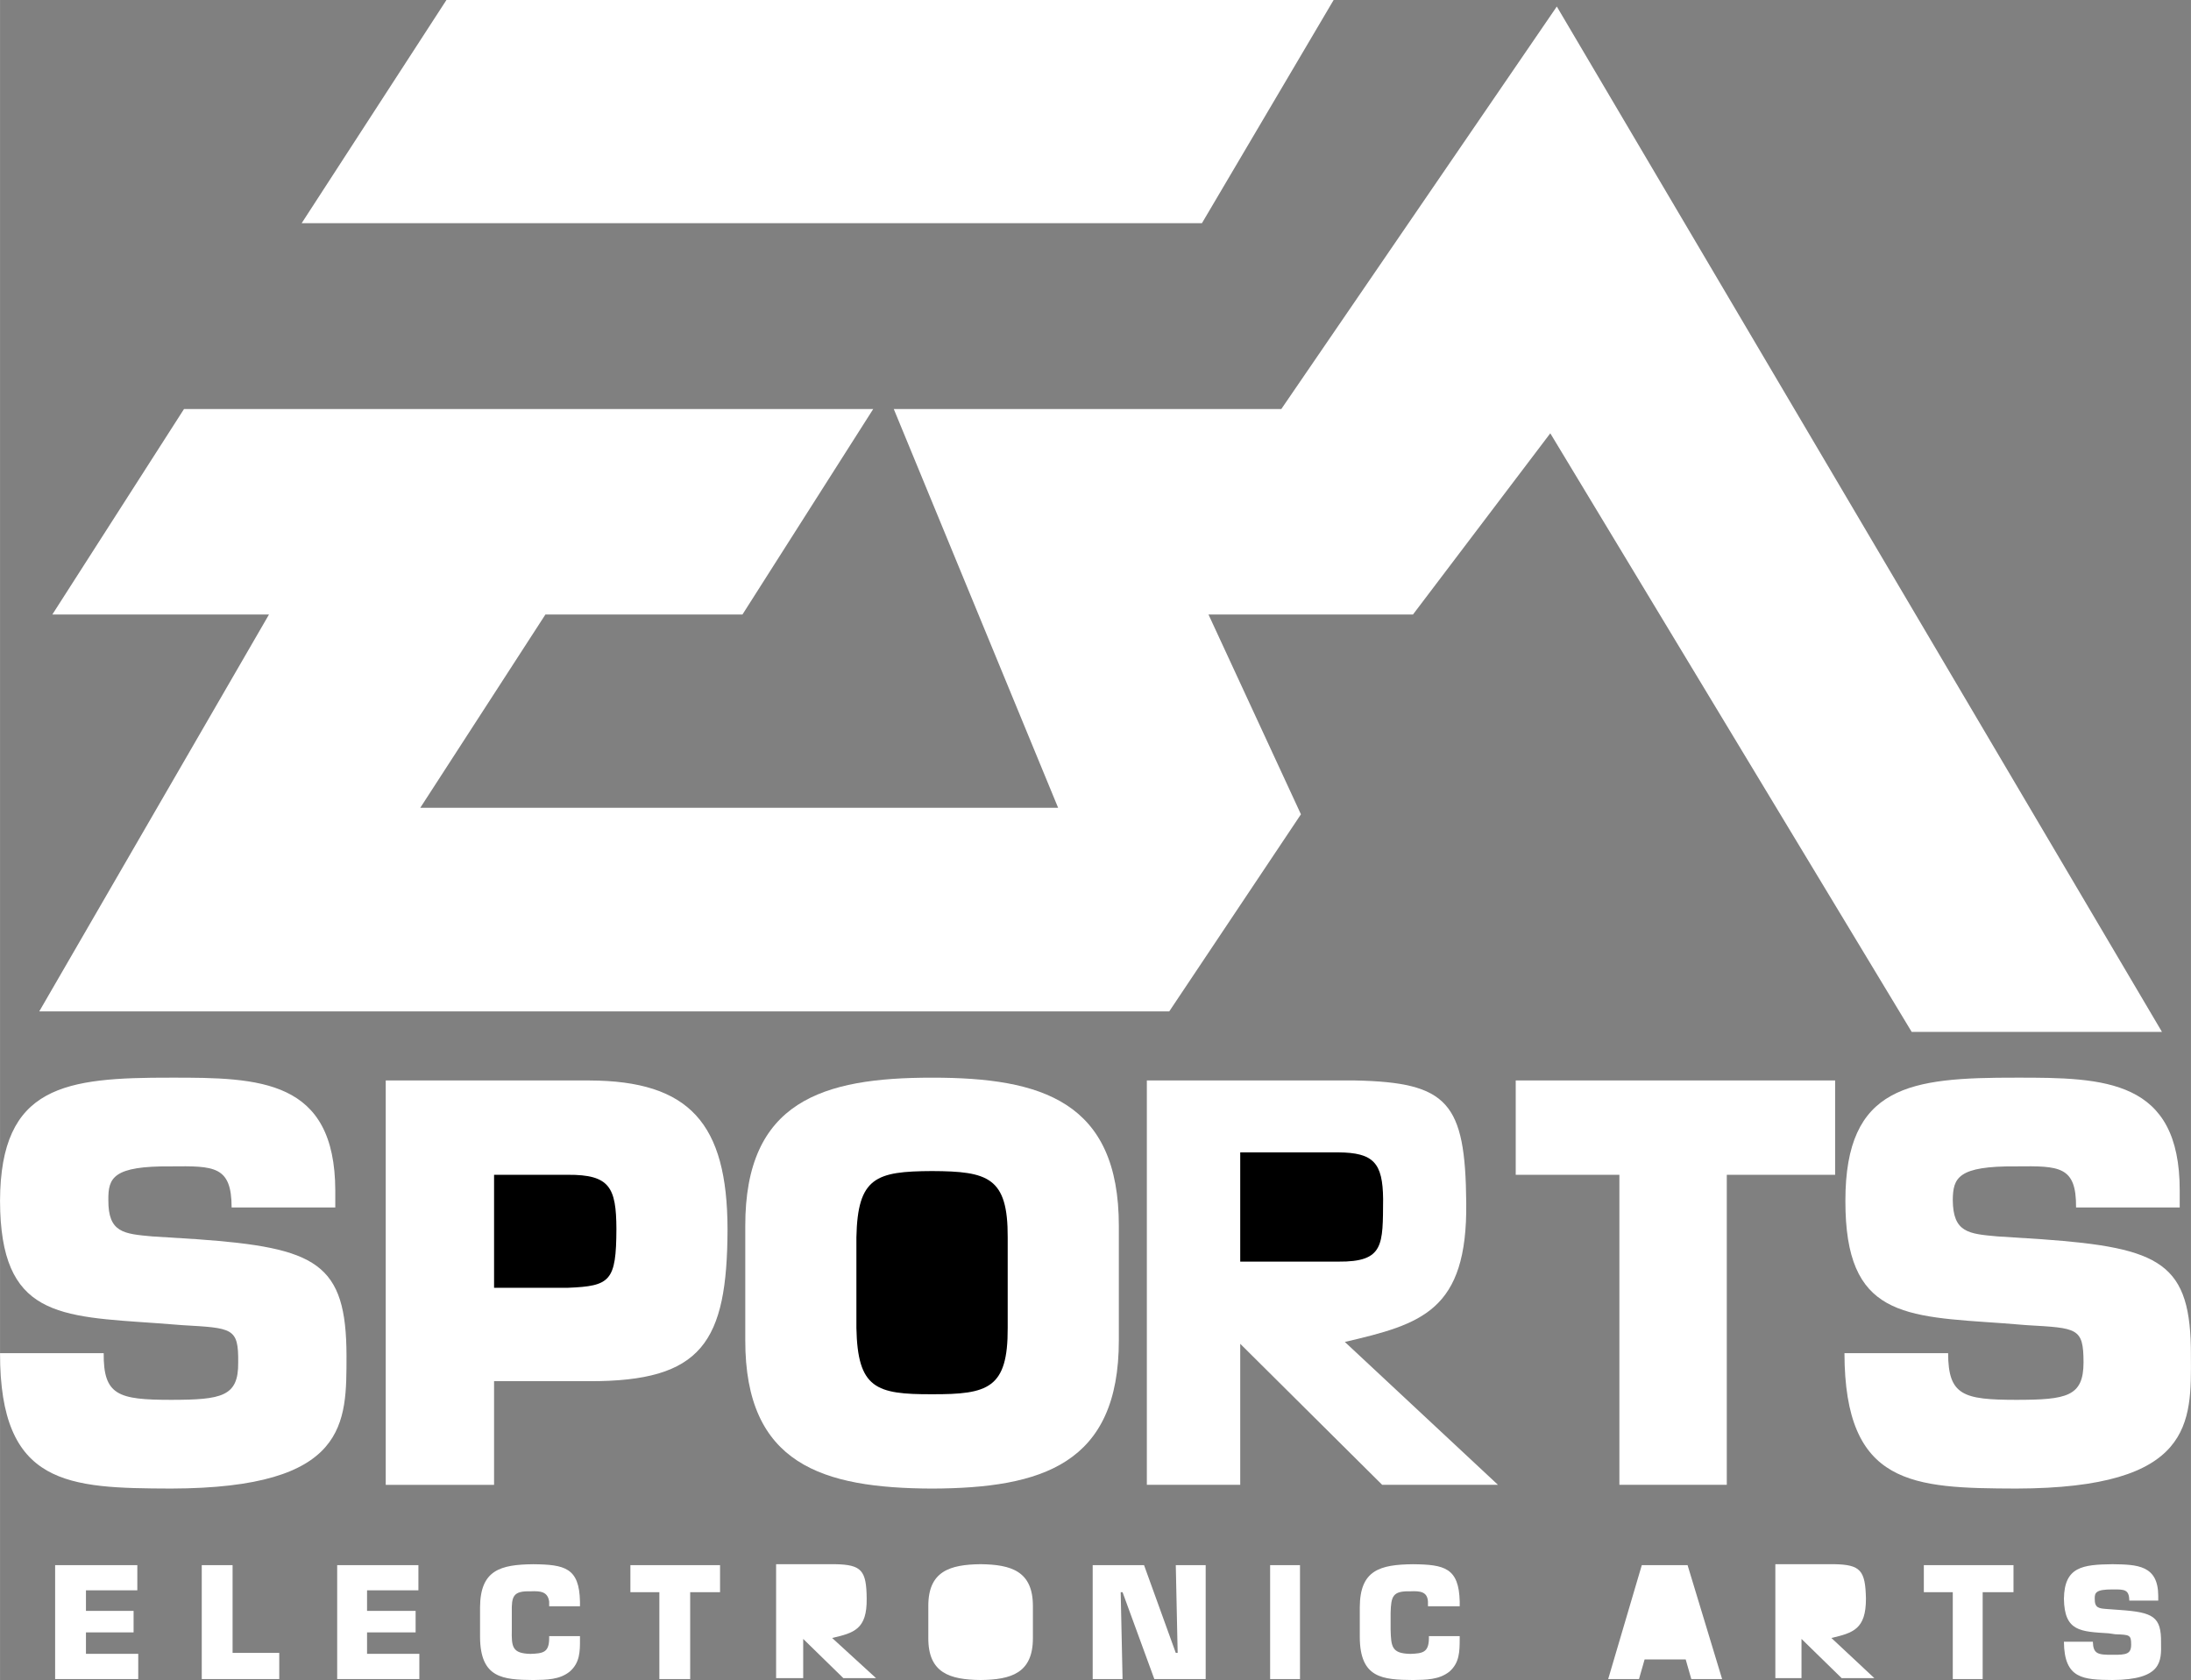 <svg xmlns="http://www.w3.org/2000/svg" width="2500" height="1917" viewBox="0 0 133.615 102.459">
<rect x="0" y="0" width="133.615" height="102.459" fill="#808080" stroke="none"/>
<path d="M27.224 0l-8.828 13.611h54.903L81.33 0z" fill="#fff"/>
<path fill="#fff" d="M11.22 24.945L3.19 37.476h13.213L2.393 61.681h68.913l8.03-12.018-5.638-12.187H86.17l8.373-11.05 22.04 36.507h15.264L94.941.398 78.14 24.945H54.505l10.023 24.32H25.629l7.632-11.789h12.017l7.974-12.531zM12.018 75.577c7.294.525 9.103 1.445 9.112 7.119-.01 4.054.154 8.064-10.707 8.087C4.162 90.76-.012 90.628 0 82.525h6.322c-.024 2.582.896 2.844 4.101 2.848 3.105-.003 4.125-.201 4.101-2.278.024-2.129-.338-2.096-3.417-2.278l-1.48-.114C3.57 80.276.021 80.309 0 73.242c.021-7.065 3.998-7.525 10.423-7.518 5.406-.007 10.007.091 10.023 6.891v1.025h-6.322c-.004-2.534-1.056-2.534-3.702-2.506-3.533-.028-3.829.695-3.816 2.05-.013 1.997.94 2.063 2.677 2.222l2.735.171zM23.522 90.556V65.895h12.416c6.111.02 8.412 2.616 8.429 9.056-.018 6.936-1.562 9.302-8.429 9.284h-5.809v6.322h-6.607z"/>
<path d="M34.628 78.539c2.59-.104 2.951-.399 2.962-3.588-.011-2.529-.404-3.318-2.962-3.303h-4.499v6.891h4.499z"/>
<path fill="#fff" d="M45.449 81.728V74.78c-.016-7.617 4.716-9.062 11.391-9.055 6.668-.007 11.401 1.438 11.391 9.055v6.948c.01 7.586-4.722 9.032-11.391 9.056-6.675-.024-11.407-1.471-11.391-9.056z"/>
<path d="M61.453 80.987v-5.524c.017-3.666-1.199-4.028-4.614-4.043-3.421.016-4.539.377-4.613 4.043v5.524c.074 3.692 1.191 4.054 4.613 4.044 3.415.01 4.631-.351 4.614-4.044z"/>
<path fill="#fff" d="M69.939 65.895H82.64c5.664.117 6.725 1.334 6.777 7.461.077 6.598-2.729 7.395-7.404 8.486l9.34 8.714h-7.062l-8.657-8.601v8.601h-5.695V65.895z"/>
<path d="M81.614 76.943c2.811.024 2.713-1.027 2.734-3.815-.021-2.207-.58-2.832-2.734-2.848h-5.98v6.663h5.98z"/>
<path fill="#fff" d="M47.329 95.396h3.588c1.624.029 1.923.373 1.936 2.107.023 1.86-.769 2.084-2.107 2.393l2.677 2.449H51.43l-2.449-2.392v2.392h-1.652v-6.949z"/>
<path fill="#fff" d="M50.632 98.529c.813-.009.785-.306.797-1.082-.012-.634-.17-.811-.797-.797H48.98v1.879h1.652z"/>
<path fill="#fff" d="M108.269 95.396h3.588c1.604.029 1.903.373 1.936 2.107.003 1.86-.789 2.084-2.107 2.393l2.62 2.449h-1.994l-2.449-2.392v2.392h-1.595v-6.949z"/>
<path fill="#fff" d="M111.571 98.529c.793-.009.765-.306.741-1.082.024-.634-.133-.811-.741-.797h-1.708v1.879h1.708z"/>
<path fill="#fff" d="M105.307 90.556h-6.55V71.647h-6.322v-5.752h19.479v5.752h-6.607zM124.5 75.577c7.324.525 9.131 1.445 9.112 7.119.019 4.054.183 8.064-10.65 8.087-6.289-.023-10.463-.155-10.479-8.258h6.322c.005 2.582.925 2.844 4.157 2.848 3.078-.003 4.096-.201 4.101-2.278-.005-2.129-.366-2.096-3.474-2.278l-1.424-.114c-6.083-.427-9.633-.394-9.625-7.461-.008-7.065 3.968-7.525 10.422-7.518 5.378-.007 9.979.091 9.967 6.891v1.025h-6.322c.024-2.534-1.027-2.534-3.645-2.506-3.562-.028-3.857.695-3.873 2.05.016 1.997.969 2.063 2.734 2.222l2.677.171zM5.24 98.244h2.905v1.31H5.24v1.31h3.189v1.537H3.36v-6.948h5.013v1.538H5.24zM14.182 100.807h2.847v1.594h-4.727v-6.948h1.88zM22.383 98.244h2.962v1.31h-2.962v1.31h3.189v1.537h-5.011v-6.948h4.954v1.538h-3.132zM35.368 99.782v.171c.005.774-.005 1.456-.626 1.994-.632.504-1.396.495-2.222.513-1.857-.018-3.23-.111-3.246-2.62v-1.822c.016-2.267 1.241-2.599 3.246-2.62 1.921.021 2.807.215 2.848 2.278v.285h-1.879v-.285c-.088-.606-.521-.653-1.139-.626-1.06-.027-1.161.296-1.139 1.31v1.025c-.022 1.058.024 1.454 1.139 1.481.756-.027 1.125-.082 1.139-.912v-.171h1.879zM42.089 102.401h-1.88v-5.296h-1.766v-1.652h5.468v1.652h-1.822zM56.612 99.896v-1.937c-.011-2.136 1.316-2.542 3.188-2.563 1.869.021 3.196.427 3.19 2.563v1.937c.006 2.139-1.321 2.545-3.19 2.563-1.872-.018-3.199-.424-3.188-2.563z"/>
<path fill="#fff" d="M61.111 99.725V98.13c-.013-1.007-.354-1.108-1.31-1.082-.961-.027-1.274.075-1.31 1.082v1.595c.035 1.012.349 1.112 1.31 1.14.956-.028 1.297-.129 1.31-1.14z"/>
<path fill="#fff" d="M68.458 102.401h-1.822v-6.948h3.132l1.936 5.354h.114l-.114-5.354h1.823v6.948h-3.132l-1.937-5.296h-.114zM77.457 95.453h1.822v6.948h-1.822zM89.018 99.782v.171c-.002.774-.012 1.456-.626 1.994-.639.504-1.404.495-2.221.513-1.864-.018-3.237-.111-3.246-2.62v-1.822c.009-2.267 1.234-2.599 3.246-2.62 1.915.021 2.799.215 2.848 2.278v.285h-1.936v-.285c-.039-.606-.472-.653-1.082-.626-1.067-.027-1.168.296-1.196 1.31v1.025c.028 1.058.074 1.454 1.196 1.481.748-.027 1.117-.082 1.139-.912v-.171h1.878zM100.295 101.206l-.342 1.195h-1.879l2.05-6.948h2.791l2.107 6.948h-1.879l-.342-1.195z"/>
<path fill="#fff" d="M101.548 96.877l-.855 2.962h1.709z"/>
<path fill="#fff" d="M120.912 102.401h-1.823v-5.296h-1.765v-1.652h5.468v1.652h-1.88zM129.284 98.188c2.02.143 2.526.401 2.506 1.993.021 1.136.066 2.26-2.962 2.278-1.773-.018-2.943-.055-2.961-2.335h1.765c.022.731.28.806 1.196.797.854.009 1.139-.047 1.139-.626 0-.6-.101-.591-.968-.626l-.399-.057c-1.712-.111-2.707-.101-2.733-2.108.026-1.956 1.142-2.085 2.961-2.107 1.499.021 2.788.049 2.791 1.937v.284h-1.766c-.006-.688-.301-.688-1.025-.683-1.009-.004-1.091.199-1.082.569-.009.569.258.588.741.626l.797.058z"/></svg>
